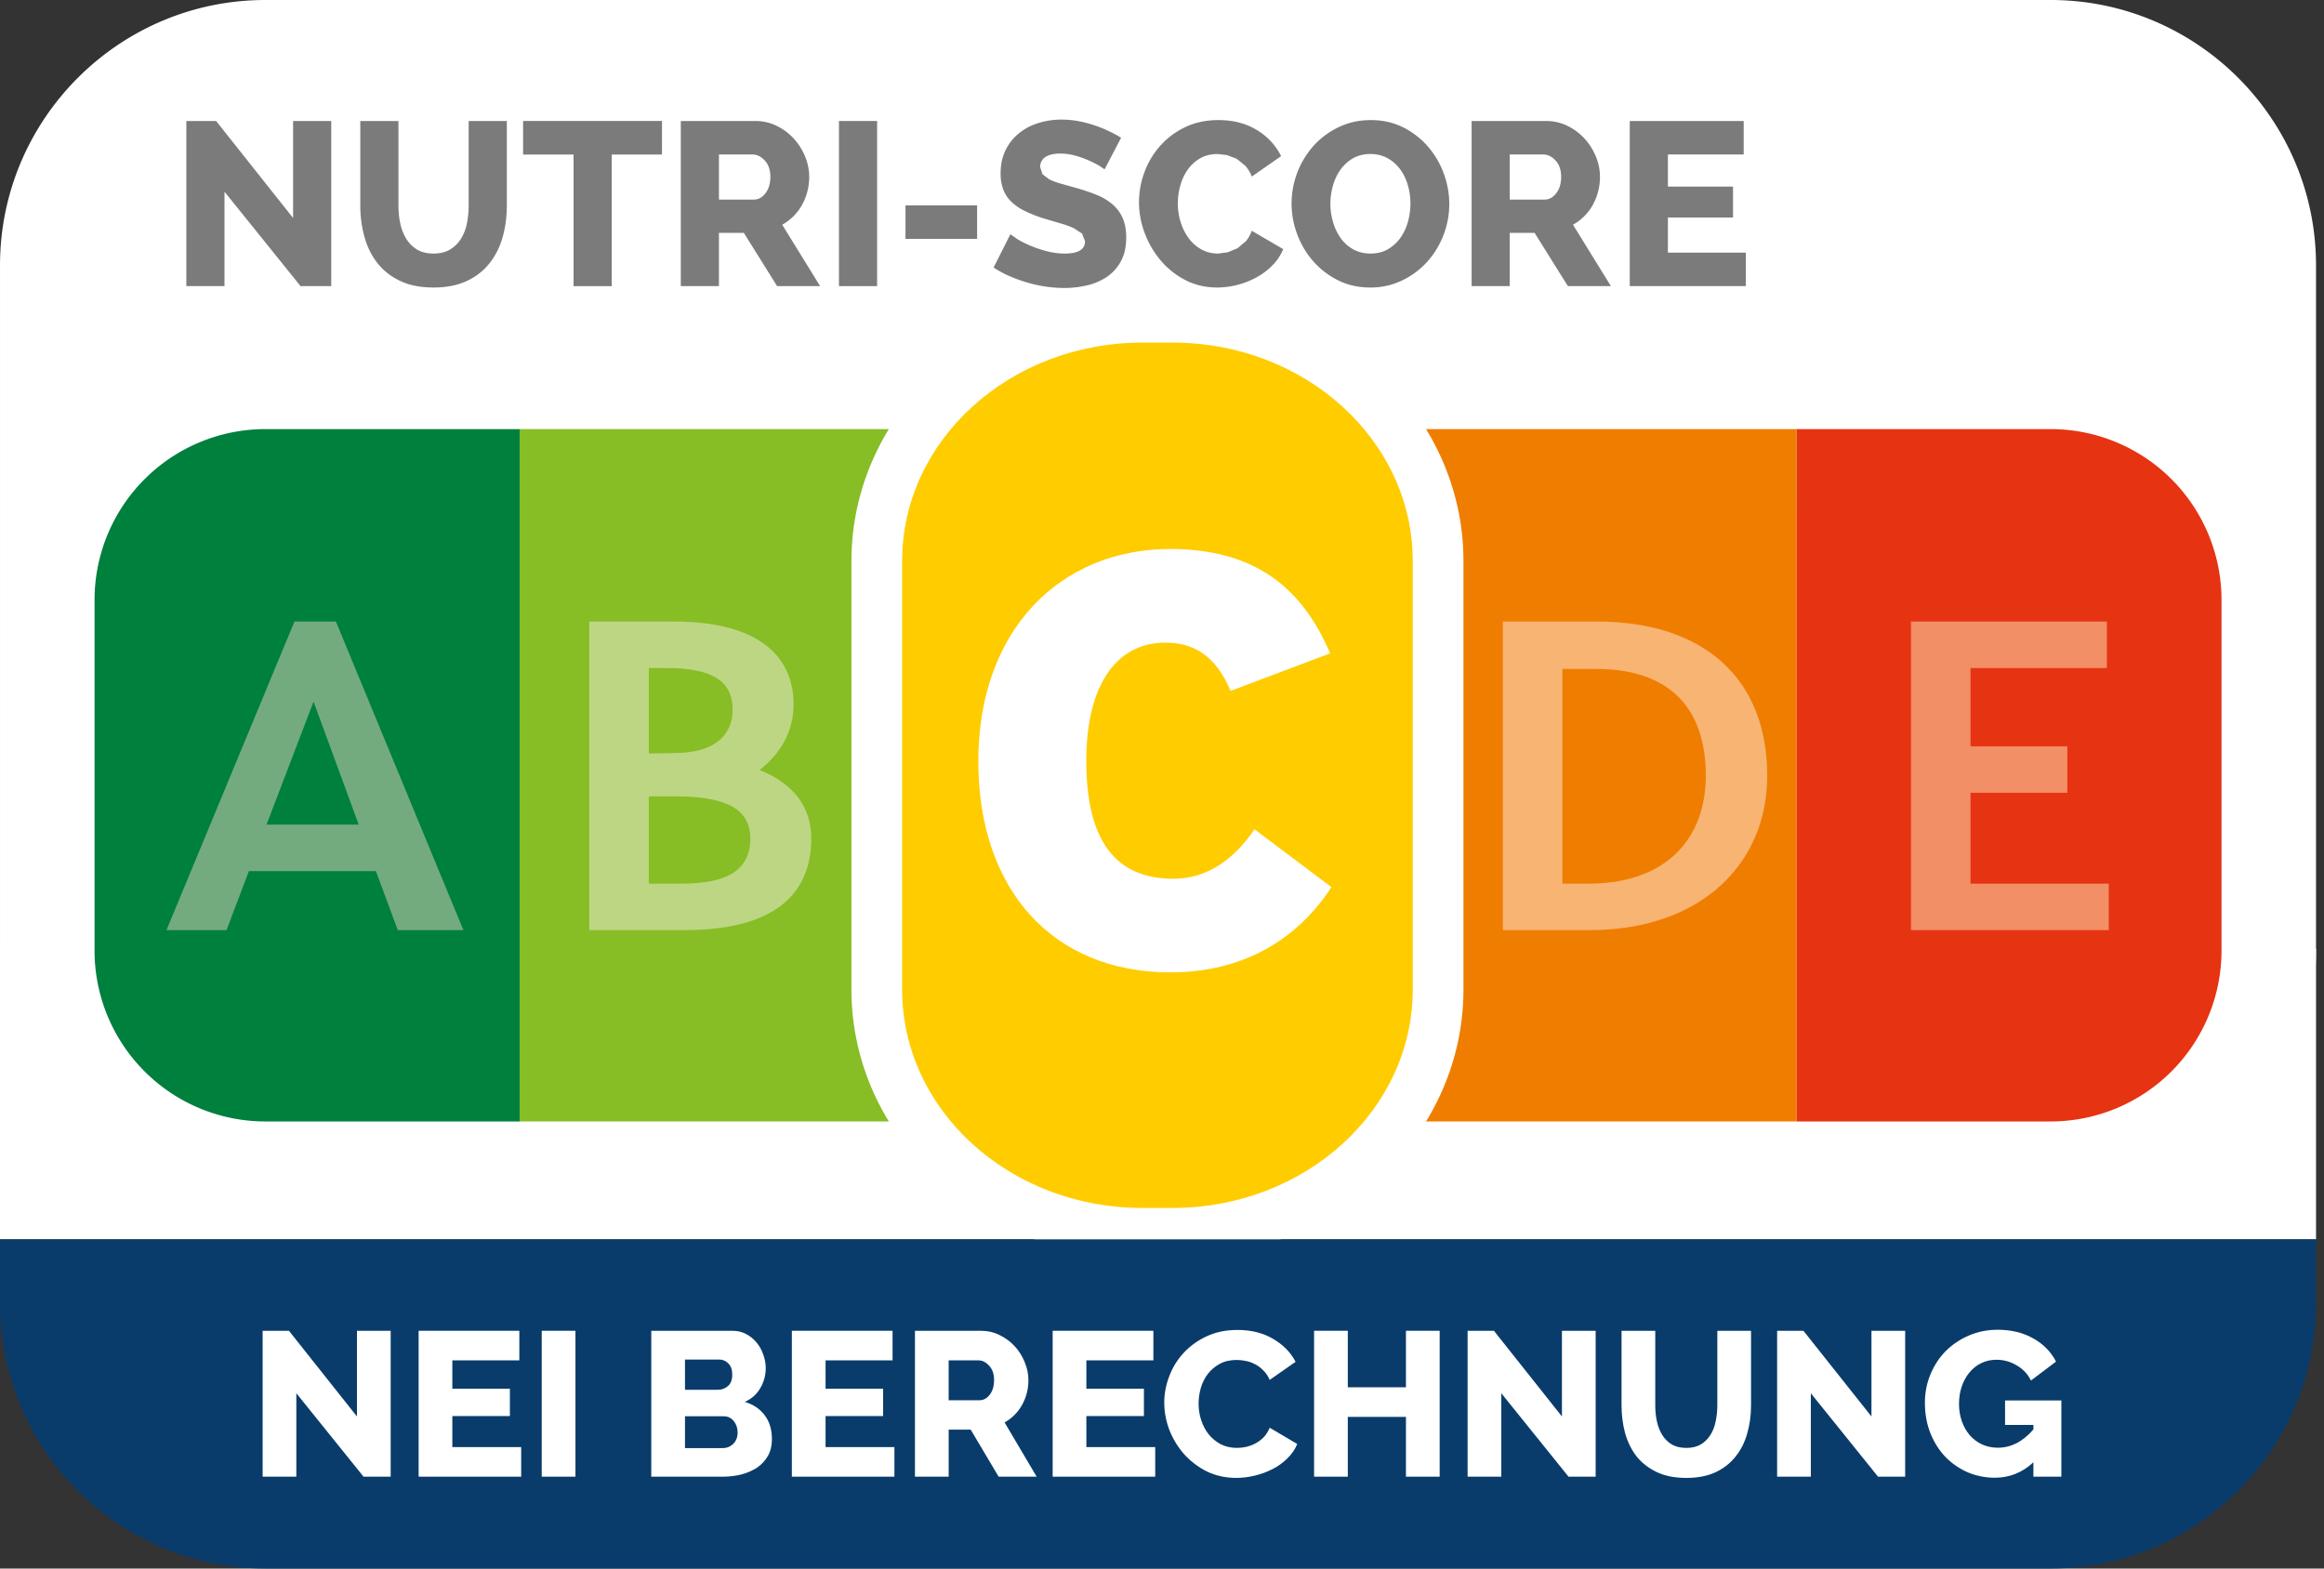<svg xmlns="http://www.w3.org/2000/svg" id="svg2032" width="240" height="162" version="1.1" viewBox="0 0 240 162"><rect x="0" y="0" width="240" height="162" fill="#333333" stroke="none"/><rect style="fill:#fff;fill-opacity:1;stroke:none;stroke-width:2.653;stroke-linecap:round;stroke-linejoin:round;paint-order:stroke fill markers" id="rect18499" width="239.178" height="30" x="0" y="98"/><defs id="defs2029"><clipPath id="clipPath1836" clipPathUnits="userSpaceOnUse"><path id="path1838" stroke-width="1" d="M-576.406-131.683h841.89v595.276h-841.89z"/></clipPath><clipPath id="clipPath1817" clipPathUnits="userSpaceOnUse"><path id="path1819" stroke-width="1" d="M-480.445-91.617h841.89V503.66h-841.89z"/></clipPath><clipPath id="clipPath1872" clipPathUnits="userSpaceOnUse"><path id="path1874" stroke-width="1" d="M-488.313-132.237h841.89v595.276h-841.89z"/></clipPath><clipPath id="clipPath1878" clipPathUnits="userSpaceOnUse"><path id="path1880" stroke-width="1" d="M-519.714-136.177h841.89V459.1h-841.89z"/></clipPath><clipPath id="clipPath1886" clipPathUnits="userSpaceOnUse"><path id="path1888" stroke-width="1" d="M-521.325-134.642h841.89v595.276h-841.89z"/></clipPath><clipPath id="clipPath1892" clipPathUnits="userSpaceOnUse"><path id="path1894" stroke-width="1" d="M-532.144-130.648h841.89v595.276h-841.89z"/></clipPath><clipPath id="clipPath1898" clipPathUnits="userSpaceOnUse"><path id="path1900" stroke-width="1" d="M-500.02-102.749h841.89v595.276h-841.89z"/></clipPath><clipPath id="clipPath1904" clipPathUnits="userSpaceOnUse"><path id="path1906" stroke-width="1" d="M-522.55-115.224h841.89v595.276h-841.89z"/></clipPath><clipPath id="clipPath1910" clipPathUnits="userSpaceOnUse"><path id="path1912" stroke-width="1" d="M-561.373-85.195h841.89v595.276h-841.89z"/></clipPath><clipPath id="clipPath1916" clipPathUnits="userSpaceOnUse"><path id="path1918" stroke-width="1" d="M-562.786-87.568h841.89v595.276h-841.89z"/></clipPath><clipPath id="clipPath1593" clipPathUnits="userSpaceOnUse"><path id="path1595" stroke-width="1" d="M-503.056-291.81h841.89v595.277h-841.89z"/></clipPath><clipPath id="clipPath1929" clipPathUnits="userSpaceOnUse"><path id="path1931" stroke-width="1" d="M-503.055-239.322h841.89v595.276h-841.89z"/></clipPath><clipPath id="clipPath1605" clipPathUnits="userSpaceOnUse"><path id="path1607" stroke-width="1" d="M-427.382-279.942h841.89v595.276h-841.89z"/></clipPath><clipPath id="clipPath1618" clipPathUnits="userSpaceOnUse"><path id="path1620" stroke-width="1" d="M-458.785-283.881h841.89v595.276h-841.89z"/></clipPath><clipPath id="clipPath1611" clipPathUnits="userSpaceOnUse"><path id="path1613" stroke-width="1" d="M-460.394-282.347h841.89v595.276h-841.89z"/></clipPath><clipPath id="clipPath1599" clipPathUnits="userSpaceOnUse"><path id="path1601" stroke-width="1" d="M-471.214-278.353h841.89v595.276h-841.89z"/></clipPath><clipPath id="clipPath1624" clipPathUnits="userSpaceOnUse"><path id="path1626" stroke-width="1" d="M-441.091-250.452h841.89v595.276h-841.89z"/></clipPath><clipPath id="clipPath1630" clipPathUnits="userSpaceOnUse"><path id="path1632" stroke-width="1" d="M-461.62-262.929h841.89v595.276h-841.89z"/></clipPath><clipPath id="clipPath1636" clipPathUnits="userSpaceOnUse"><path id="path1638" stroke-width="1" d="M-478.601-250.452h841.89v595.276h-841.89z"/></clipPath><clipPath id="clipPath1642" clipPathUnits="userSpaceOnUse"><path id="path1644" stroke-width="1" d="M-420.708-232.9h841.89v595.276h-841.89z"/></clipPath><clipPath id="clipPath1922" clipPathUnits="userSpaceOnUse"><path id="path1924" stroke-width="1" d="M-422.121-235.273h841.89v595.276h-841.89z"/></clipPath><clipPath id="clipPath1866" clipPathUnits="userSpaceOnUse"><path id="path1868" stroke-width="1" d="M-625.833-291.81h841.89v595.277h-841.89z"/></clipPath><clipPath id="clipPath1717" clipPathUnits="userSpaceOnUse"><path id="path1719" stroke-width="1" d="M-625.833-239.322h841.89v595.276h-841.89z"/></clipPath><clipPath id="clipPath1729" clipPathUnits="userSpaceOnUse"><path id="path1731" stroke-width="1" d="M-542.292-239.322h841.89v595.276h-841.89z"/></clipPath><clipPath id="clipPath1735" clipPathUnits="userSpaceOnUse"><path id="path1737" stroke-width="1" d="M-586.47-262.929h841.89v595.276h-841.89z"/></clipPath><clipPath id="clipPath1741" clipPathUnits="userSpaceOnUse"><path id="path1743" stroke-width="1" d="M-601.38-250.452h841.89v595.276h-841.89z"/></clipPath><clipPath id="clipPath1747" clipPathUnits="userSpaceOnUse"><path id="path1749" stroke-width="1" d="M-550.16-279.942h841.89v595.276h-841.89z"/></clipPath><clipPath id="clipPath1759" clipPathUnits="userSpaceOnUse"><path id="path1761" stroke-width="1" d="M-581.562-283.881h841.89v595.276h-841.89z"/></clipPath><clipPath id="clipPath1765" clipPathUnits="userSpaceOnUse"><path id="path1767" stroke-width="1" d="M-583.172-282.347h841.89v595.276h-841.89z"/></clipPath><clipPath id="clipPath1773" clipPathUnits="userSpaceOnUse"><path id="path1775" stroke-width="1" d="M-593.991-278.353h841.89v595.276h-841.89z"/></clipPath><clipPath id="clipPath1779" clipPathUnits="userSpaceOnUse"><path id="path1781" stroke-width="1" d="M-563.464-232.9h841.89v595.276h-841.89z"/></clipPath><clipPath id="clipPath1785" clipPathUnits="userSpaceOnUse"><path id="path1787" stroke-width="1" d="M-564.877-235.273h841.89v595.276h-841.89z"/></clipPath><clipPath id="clipPath1792" clipPathUnits="userSpaceOnUse"><path id="path1794" stroke-width="1" d="M-503.055-216.392h841.89v595.276h-841.89z"/></clipPath><clipPath id="clipPath1753" clipPathUnits="userSpaceOnUse"><path id="path1755" stroke-width="1" d="M-503.055-163.905h841.89v595.276h-841.89z"/></clipPath><clipPath id="clipPath1723" clipPathUnits="userSpaceOnUse"><path id="path1725" stroke-width="1" d="M-419.514-163.905h841.89v595.276h-841.89z"/></clipPath><clipPath id="clipPath1798" clipPathUnits="userSpaceOnUse"><path id="path1800" stroke-width="1" d="M-427.382-204.525h841.89v595.276h-841.89z"/></clipPath><clipPath id="clipPath1804" clipPathUnits="userSpaceOnUse"><path id="path1806" stroke-width="1" d="M-458.784-208.465h841.89v595.276h-841.89z"/></clipPath><clipPath id="clipPath1810" clipPathUnits="userSpaceOnUse"><path id="path1812" stroke-width="1" d="M-460.394-206.93h841.89v595.276h-841.89z"/></clipPath><clipPath id="clipPath1823" clipPathUnits="userSpaceOnUse"><path id="path1825" stroke-width="1" d="M-471.213-202.936h841.89V392.34h-841.89z"/></clipPath><clipPath id="clipPath1830" clipPathUnits="userSpaceOnUse"><path id="path1832" stroke-width="1" d="M-437.456-175.036h841.89V420.24h-841.89z"/></clipPath><clipPath id="clipPath1848" clipPathUnits="userSpaceOnUse"><path id="path1850" stroke-width="1" d="M-480.209-175.036h841.89V420.24h-841.89z"/></clipPath><clipPath id="clipPath1842" clipPathUnits="userSpaceOnUse"><path id="path1844" stroke-width="1" d="M-460.551-157.483h841.89v595.276h-841.89z"/></clipPath><clipPath id="clipPath1854" clipPathUnits="userSpaceOnUse"><path id="path1856" stroke-width="1" d="M-461.964-159.856h841.89V435.42h-841.89z"/></clipPath><clipPath id="clipPath1860" clipPathUnits="userSpaceOnUse"><path id="path1862" stroke-width="1" d="M-452.876-180.763h841.89v595.276h-841.89z"/></clipPath></defs><g id="layer1"><g id="g2493"><g id="g2568" fill-opacity="1" fill-rule="nonzero" stroke="none"><path id="path488" fill="#fff" d="M211.766 0H27.411C12.297 0 .001 12.298.001 27.41v70.768c0 15.117 12.296 27.413 27.41 27.413h74.384A31.623 31.623 0 0 0 117.97 130h3.118c5.958 0 11.502-1.633 16.178-4.41h74.5c15.116 0 27.41-12.295 27.41-27.412V27.41c0-15.112-12.294-27.41-27.41-27.41" clip-path="url(#clipPath1792)"/><path id="path492" fill="#e63312" d="M211.766 115.826h-26.251V44.318h26.251a17.647 17.647 0 0 1 17.65 17.647v36.211a17.65 17.65 0 0 1-17.65 17.65" clip-path="url(#clipPath1753)"/><path id="path496" fill="#00803d" d="M27.411 115.826h26.252V44.318H27.41A17.647 17.647 0 0 0 9.764 61.965v36.211a17.647 17.647 0 0 0 17.647 17.65" clip-path="url(#clipPath1723)"/><path id="path500" fill="#f28f66" d="M217.581 64.194h-20.236v31.87h20.428v-4.802h-14.278v-9.378h10.001V77.08h-10v-8.084h14.085z"/><path id="path504" fill="#7c7b7b" d="M23.183 19.799v9.751h-3.939V12.496h3.074l7.949 10.017V12.496h3.941V29.55h-3.171z"/><path id="path516" fill="#7c7b7b" d="M44.774 26.187c.673 0 1.242-.139 1.706-.419.465-.28.84-.653 1.13-1.117.287-.465.492-.997.611-1.597.121-.6.18-1.214.18-1.839v-8.718h3.94v8.718c0 1.188-.148 2.291-.446 3.315a7.631 7.631 0 0 1-1.368 2.692 6.422 6.422 0 0 1-2.355 1.814c-.953.437-2.085.658-3.398.658-1.362 0-2.522-.23-3.482-.695-.962-.464-1.744-1.084-2.342-1.863-.602-.777-1.041-1.677-1.321-2.7a12.15 12.15 0 0 1-.422-3.22v-8.72h3.94v8.72c0 .655.063 1.282.193 1.875a4.965 4.965 0 0 0 .625 1.585c.287.463.66.832 1.116 1.103.457.274 1.02.408 1.693.408" clip-path="url(#clipPath1798)"/><path id="path520" fill="#7c7b7b" d="M68.362 15.959h-5.19v13.594h-3.94V15.959H54.02v-3.463h14.344z"/><path id="path532" fill="#7c7b7b" d="M70.306 29.55V12.496h7.686c.801 0 1.545.17 2.225.506a5.92 5.92 0 0 1 1.765 1.322c.495.545.883 1.16 1.163 1.849a5.495 5.495 0 0 1 .422 2.09 6.06 6.06 0 0 1-.192 1.522 6.029 6.029 0 0 1-.552 1.384 5.274 5.274 0 0 1-2.043 2.041l3.914 6.34h-4.442l-3.436-5.499h-2.57v5.5zm3.94-8.937h3.603c.466 0 .863-.216 1.203-.658.335-.441.503-1.004.503-1.692 0-.706-.192-1.265-.578-1.684-.384-.415-.801-.622-1.247-.622h-3.485z"/><path id="path534" fill="#7c7b7b" d="M86.64 12.496h3.94V29.55h-3.94z"/><path id="path536" fill="#7c7b7b" d="M93.51 21.215h7.397v3.46H93.51z"/><path id="path548" fill="#7c7b7b" d="M114.07 17.493l-.527-.362a10.725 10.725 0 0 0-2.498-1.057 5.685 5.685 0 0 0-1.538-.214c-.673 0-1.19.119-1.551.36a1.19 1.19 0 0 0-.536 1.056l.238.722.686.514c.294.152.662.294 1.104.422.439.128.946.273 1.524.432.817.225 1.554.468 2.21.733a6.089 6.089 0 0 1 1.683.984c.461.393.819.87 1.068 1.43.247.56.371 1.234.371 2.017 0 .96-.179 1.772-.54 2.436a4.524 4.524 0 0 1-1.428 1.611 6.06 6.06 0 0 1-2.053.89 10.272 10.272 0 0 1-2.39.275 13.653 13.653 0 0 1-3.822-.565 15.723 15.723 0 0 1-1.823-.66 9.96 9.96 0 0 1-1.635-.889l1.73-3.436.647.457c.353.227.786.45 1.3.673.51.225 1.085.426 1.728.6a7.282 7.282 0 0 0 1.944.265c1.397 0 2.09-.426 2.09-1.273l-.31-.792-.864-.563a9.388 9.388 0 0 0-1.3-.47l-1.631-.481a14.18 14.18 0 0 1-2.041-.781 5.52 5.52 0 0 1-1.444-.971 3.47 3.47 0 0 1-.851-1.274 4.654 4.654 0 0 1-.278-1.681c0-.898.17-1.688.505-2.377a5.187 5.187 0 0 1 1.37-1.743 5.917 5.917 0 0 1 2.006-1.068 7.944 7.944 0 0 1 2.412-.36c.612 0 1.203.055 1.779.166a13.49 13.49 0 0 1 1.646.432 13.931 13.931 0 0 1 2.726 1.273z" clip-path="url(#clipPath1804)"/><path id="path552" fill="#7c7b7b" d="M117.624 20.88a8.94 8.94 0 0 1 .551-3.063 8.436 8.436 0 0 1 1.611-2.725 8.125 8.125 0 0 1 2.582-1.947c1.017-.496 2.174-.743 3.47-.743 1.522 0 2.842.344 3.963 1.032a6.501 6.501 0 0 1 2.5 2.69l-3.028 2.112a3.661 3.661 0 0 0-.673-1.116l-.887-.72-1-.384-.97-.108c-.705 0-1.316.152-1.826.457a4.038 4.038 0 0 0-1.273 1.176 5.252 5.252 0 0 0-.757 1.633 6.931 6.931 0 0 0-.251 1.85c0 .672.099 1.321.3 1.946a5.605 5.605 0 0 0 .838 1.657c.362.479.8.86 1.309 1.141a3.509 3.509 0 0 0 1.706.42l.997-.13.998-.411.865-.72c.253-.296.463-.662.624-1.092l3.242 1.895a5.148 5.148 0 0 1-1.117 1.684 6.907 6.907 0 0 1-1.67 1.247 8.551 8.551 0 0 1-4.034 1.033c-1.185 0-2.269-.252-3.255-.755a8.324 8.324 0 0 1-2.547-2.006 9.57 9.57 0 0 1-1.668-2.833 9.041 9.041 0 0 1-.6-3.22" clip-path="url(#clipPath1810)"/><path id="path556" fill="#7c7b7b" d="M141.499 29.694c-1.216 0-2.322-.247-3.315-.744a8.291 8.291 0 0 1-2.555-1.957 8.794 8.794 0 0 1-1.658-2.776 8.968 8.968 0 0 1 1.728-9.211 8.33 8.33 0 0 1 2.593-1.896c1-.472 2.094-.708 3.28-.708 1.215 0 2.32.247 3.314.743a8.231 8.231 0 0 1 2.558 1.97 8.874 8.874 0 0 1 1.646 2.786 9.104 9.104 0 0 1 .576 3.171 8.837 8.837 0 0 1-.611 3.242 8.898 8.898 0 0 1-1.695 2.752 8.313 8.313 0 0 1-2.582 1.908 7.465 7.465 0 0 1-3.28.72m-4.106-8.644c0 .655.09 1.29.278 1.907a5.51 5.51 0 0 0 .79 1.648c.344.479.777.863 1.297 1.152.521.287 1.117.43 1.79.43.689 0 1.291-.152 1.8-.457.513-.302.943-.7 1.287-1.187.345-.488.6-1.041.768-1.657a7.17 7.17 0 0 0 .254-1.885c0-.657-.095-1.295-.278-1.91a5.178 5.178 0 0 0-.803-1.634 4.019 4.019 0 0 0-1.3-1.13 3.575 3.575 0 0 0-1.75-.419c-.69 0-1.29.148-1.803.444a4.109 4.109 0 0 0-1.284 1.165 5.29 5.29 0 0 0-.781 1.644 6.841 6.841 0 0 0-.265 1.889" clip-path="url(#clipPath1823)"/><path id="path560" fill="#7c7b7b" d="M151.974 29.55V12.496h7.684c.801 0 1.54.17 2.222.506a5.92 5.92 0 0 1 1.766 1.322c.494.545.882 1.16 1.163 1.849a5.495 5.495 0 0 1 .421 2.09 5.991 5.991 0 0 1-.744 2.906 5.283 5.283 0 0 1-2.043 2.041l3.915 6.34h-4.443l-3.435-5.499h-2.57v5.5zm3.937-8.937h3.601c.464 0 .865-.216 1.2-.658.34-.441.508-1.004.508-1.692 0-.706-.194-1.265-.578-1.684-.384-.415-.8-.622-1.249-.622h-3.482z"/><path id="path564" fill="#7c7b7b" d="M180.291 26.092v3.458h-11.985V12.496h11.767v3.46h-7.828v3.315h6.724v3.193h-6.724v3.628z"/><path id="path566" fill="#87bd25" d="M97.613 115.826h-43.95V44.318h43.95z"/><path id="path568" fill="#ef7d00" d="M185.515 115.826h-43.95V44.318h43.95z"/><path id="path580" fill="#bdd684" d="M67.005 91.262v-9.008h3.03c5.623.045 7.45 1.708 7.45 4.343 0 3.277-2.403 4.665-7.066 4.665zm0-13.443v-8.823h1.827c4.857 0 6.826 1.432 6.826 4.297 0 2.632-1.874 4.433-5.815 4.48zm2.597-13.627h-8.75v31.872h9.856c9.277 0 13.075-3.74 13.075-9.467 0-3.144-1.732-5.636-5.338-7.068 2.07-1.618 3.51-3.88 3.51-6.79 0-4.714-3.316-8.547-12.353-8.547" clip-path="url(#clipPath1830)"/><path id="path584" fill="#f8b472" d="M161.35 91.262V69.09h3.463c7.642 0 11.345 4.065 11.345 11.04 0 6.376-3.992 11.133-12.113 11.133zm3.512-27.07h-9.664v31.872h8.99c11.392 0 18.314-6.788 18.314-15.935 0-9.976-6.441-15.937-17.64-15.937" clip-path="url(#clipPath1848)"/><path id="path588" fill="#74ab7e" d="M27.526 85.163l4.855-12.7 4.663 12.702zm7.163-20.969h-4.28l-13.22 31.873h6.202l2.31-6.098h13.121l2.26 6.098h6.775z"/><path id="path600" fill="#fff" d="M117.97 129.998c-16.566 0-30.043-12.466-30.043-27.788V57.936c0-15.324 13.477-27.79 30.043-27.79h3.118c16.566 0 30.043 12.466 30.043 27.79v44.274c0 15.322-13.477 27.788-30.043 27.788z" clip-path="url(#clipPath1842)"/><path id="path604" fill="#fc0" d="M121.088 124.761h-3.118c-13.702 0-24.806-10.096-24.806-22.55V57.935c0-12.455 11.104-22.551 24.806-22.551h3.118c13.7 0 24.806 10.096 24.806 22.55v44.275c0 12.455-11.106 22.551-24.806 22.551" clip-path="url(#clipPath1854)"/><path id="path608" fill="#fff" d="M101.033 78.624c0-13.547 8.439-21.924 19.832-21.924 9.915 0 14.102 5.237 16.505 10.778l-10.286 3.88c-1.231-2.894-3.14-4.988-6.713-4.988-5.358 0-8.191 4.804-8.191 12.192 0 8.192 2.957 12.197 8.992 12.197 3.573 0 6.345-2.094 8.375-5.113l7.946 5.974c-3.51 5.42-9.116 8.807-16.628 8.807-12.07 0-19.832-8.436-19.832-21.803" clip-path="url(#clipPath1860)"/></g></g></g><path id="path16330" clip-path="url(#clipPath1593)" style="fill:#093c6b;fill-opacity:1;fill-rule:nonzero;stroke:none" d="M 0 33.997 L 0 27.407 C 2.3684734e-15 12.296 12.298 -0.003 27.412 -0.003 L 211.77 -0.003 L 211.77 -0.001 C 226.882 -0.001 239.178 12.295 239.178 27.407 L 239.178 33.997 L 0 33.997 z" transform="matrix(1,0,0,-1,0,161.997)"/><g id="text18503" aria-label="NEI BERECHNUNG" style="font-size:21.224px;line-height:1.25;font-family:'Open Sans';-inkscape-font-specification:'Open Sans';stroke-width:.531"><path d="m 30.603,143.896 v 8.617 h -3.481 v -15.069 h 2.717 l 7.025,8.851 v -8.851 h 3.481 v 15.069 h -2.802 z" style="font-weight:800;font-family:Raleway;-inkscape-font-specification:'Raleway Ultra-Bold';fill:#fff" id="path6129"/><path d="m 53.823,149.457 v 3.056 H 43.232 V 137.444 H 53.632 v 3.056 h -6.919 v 2.929 h 5.943 v 2.823 h -5.943 v 3.205 z" style="font-weight:800;font-family:Raleway;-inkscape-font-specification:'Raleway Ultra-Bold';fill:#fff" id="path6131"/><path d="m 55.945,152.513 v -15.069 h 3.481 v 15.069 z" style="font-weight:800;font-family:Raleway;-inkscape-font-specification:'Raleway Ultra-Bold';fill:#fff" id="path6133"/><path d="m 79.716,148.651 q 0,0.976 -0.403,1.698 -0.403,0.722 -1.104,1.21 -0.7,0.467 -1.634,0.722 -0.934,0.233 -1.974,0.233 h -7.344 v -15.069 h 8.384 q 0.785,0 1.422,0.34 0.637,0.34 1.082,0.891 0.446,0.531 0.679,1.231 0.255,0.679 0.255,1.401 0,1.082 -0.552,2.038 -0.531,0.955 -1.613,1.443 1.295,0.382 2.038,1.358 0.764,0.976 0.764,2.504 z m -3.544,-0.7 q 0,-0.7 -0.403,-1.189 -0.403,-0.488 -1.019,-0.488 h -4.011 v 3.29 h 3.863 q 0.679,0 1.125,-0.446 0.446,-0.446 0.446,-1.167 z m -5.433,-7.535 v 3.12 h 3.417 q 0.573,0 1.019,-0.382 0.446,-0.382 0.446,-1.189 0,-0.743 -0.403,-1.146 -0.382,-0.403 -0.934,-0.403 z" style="font-weight:800;font-family:Raleway;-inkscape-font-specification:'Raleway Ultra-Bold';fill:#fff" id="path6135"/><path d="m 92.366,149.457 v 3.056 H 81.775 v -15.069 h 10.4 v 3.056 h -6.919 v 2.929 h 5.943 v 2.823 h -5.943 v 3.205 z" style="font-weight:800;font-family:Raleway;-inkscape-font-specification:'Raleway Ultra-Bold';fill:#fff" id="path6137"/><path d="m 94.488,152.513 v -15.069 h 6.792 q 1.061,0 1.953,0.446 0.913,0.446 1.571,1.167 0.658,0.722 1.019,1.634 0.382,0.913 0.382,1.847 0,0.7 -0.17,1.358 -0.17,0.637 -0.488,1.21 -0.318,0.573 -0.785,1.04 -0.446,0.446 -1.019,0.764 l 3.311,5.603 h -3.926 l -2.887,-4.86 h -2.271 v 4.86 z m 3.481,-7.895 h 3.184 q 0.616,0 1.061,-0.573 0.446,-0.594 0.446,-1.507 0,-0.934 -0.509,-1.486 -0.509,-0.552 -1.104,-0.552 h -3.078 z" style="font-weight:800;font-family:Raleway;-inkscape-font-specification:'Raleway Ultra-Bold';fill:#fff" id="path6139"/><path d="m 119.3,149.457 v 3.056 h -10.591 v -15.069 h 10.4 v 3.056 h -6.919 v 2.929 h 5.943 v 2.823 h -5.943 v 3.205 z" style="font-weight:800;font-family:Raleway;-inkscape-font-specification:'Raleway Ultra-Bold';fill:#fff" id="path6141"/><path d="m 120.233,144.851 q 0,-1.358 0.509,-2.695 0.509,-1.358 1.486,-2.42 0.976,-1.061 2.377,-1.719 1.401,-0.658 3.184,-0.658 2.122,0 3.672,0.913 1.571,0.913 2.335,2.377 l -2.674,1.868 q -0.255,-0.594 -0.658,-0.976 -0.382,-0.403 -0.849,-0.637 -0.467,-0.255 -0.955,-0.34 -0.488,-0.106 -0.955,-0.106 -0.998,0 -1.74,0.403 -0.743,0.403 -1.231,1.04 -0.488,0.637 -0.722,1.443 -0.233,0.807 -0.233,1.634 0,0.891 0.276,1.719 0.276,0.828 0.785,1.464 0.531,0.637 1.252,1.019 0.743,0.361 1.655,0.361 0.467,0 0.955,-0.106 0.509,-0.127 0.955,-0.361 0.467,-0.255 0.849,-0.637 0.382,-0.403 0.616,-0.976 l 2.844,1.677 q -0.34,0.828 -1.019,1.486 -0.658,0.658 -1.528,1.104 -0.87,0.446 -1.847,0.679 -0.976,0.233 -1.91,0.233 -1.634,0 -3.014,-0.658 -1.358,-0.679 -2.356,-1.783 -0.976,-1.104 -1.528,-2.504 -0.531,-1.401 -0.531,-2.844 z" style="font-weight:800;font-family:Raleway;-inkscape-font-specification:'Raleway Ultra-Bold';fill:#fff" id="path6143"/><path d="m 148.674,137.444 v 15.069 h -3.481 v -6.176 h -6.006 v 6.176 h -3.481 v -15.069 h 3.481 v 5.837 h 6.006 v -5.837 z" style="font-weight:800;font-family:Raleway;-inkscape-font-specification:'Raleway Ultra-Bold';fill:#fff" id="path6145"/><path d="m 155.041,143.896 v 8.617 h -3.481 v -15.069 h 2.717 l 7.025,8.851 v -8.851 h 3.481 v 15.069 h -2.802 z" style="font-weight:800;font-family:Raleway;-inkscape-font-specification:'Raleway Ultra-Bold';fill:#fff" id="path6147"/><path d="m 174.143,149.542 q 0.891,0 1.507,-0.361 0.616,-0.382 0.998,-0.998 0.382,-0.616 0.531,-1.401 0.17,-0.807 0.17,-1.634 v -7.704 h 3.481 v 7.704 q 0,1.571 -0.403,2.929 -0.382,1.358 -1.21,2.377 -0.807,1.019 -2.08,1.613 -1.252,0.573 -2.993,0.573 -1.804,0 -3.078,-0.616 -1.273,-0.616 -2.08,-1.634 -0.785,-1.04 -1.167,-2.398 -0.361,-1.358 -0.361,-2.844 v -7.704 h 3.481 v 7.704 q 0,0.87 0.17,1.655 0.17,0.785 0.552,1.401 0.382,0.616 0.976,0.976 0.616,0.361 1.507,0.361 z" style="font-weight:800;font-family:Raleway;-inkscape-font-specification:'Raleway Ultra-Bold';fill:#fff" id="path6149"/><path d="m 187.005,143.896 v 8.617 h -3.481 v -15.069 h 2.717 l 7.025,8.851 v -8.851 h 3.481 v 15.069 h -2.802 z" style="font-weight:800;font-family:Raleway;-inkscape-font-specification:'Raleway Ultra-Bold';fill:#fff" id="path6151"/><path d="m 209.991,151.028 q -1.719,1.592 -3.969,1.592 -1.486,0 -2.802,-0.552 -1.316,-0.573 -2.313,-1.592 -0.976,-1.019 -1.549,-2.441 -0.573,-1.443 -0.573,-3.162 0,-1.549 0.573,-2.929 0.573,-1.38 1.571,-2.398 1.019,-1.019 2.398,-1.613 1.38,-0.594 2.971,-0.594 2.101,0 3.672,0.891 1.571,0.87 2.356,2.398 l -2.589,1.953 q -0.509,-1.019 -1.486,-1.571 -0.955,-0.573 -2.08,-0.573 -0.87,0 -1.592,0.361 -0.7,0.34 -1.21,0.976 -0.509,0.616 -0.785,1.443 -0.276,0.828 -0.276,1.783 0,0.976 0.297,1.804 0.297,0.828 0.828,1.443 0.531,0.594 1.252,0.934 0.743,0.34 1.634,0.34 2.038,0 3.672,-1.889 v -0.467 h -2.929 v -2.526 h 5.815 v 7.874 h -2.887 z" style="font-weight:800;font-family:Raleway;-inkscape-font-specification:'Raleway Ultra-Bold';fill:#fff" id="path6153"/></g></svg>